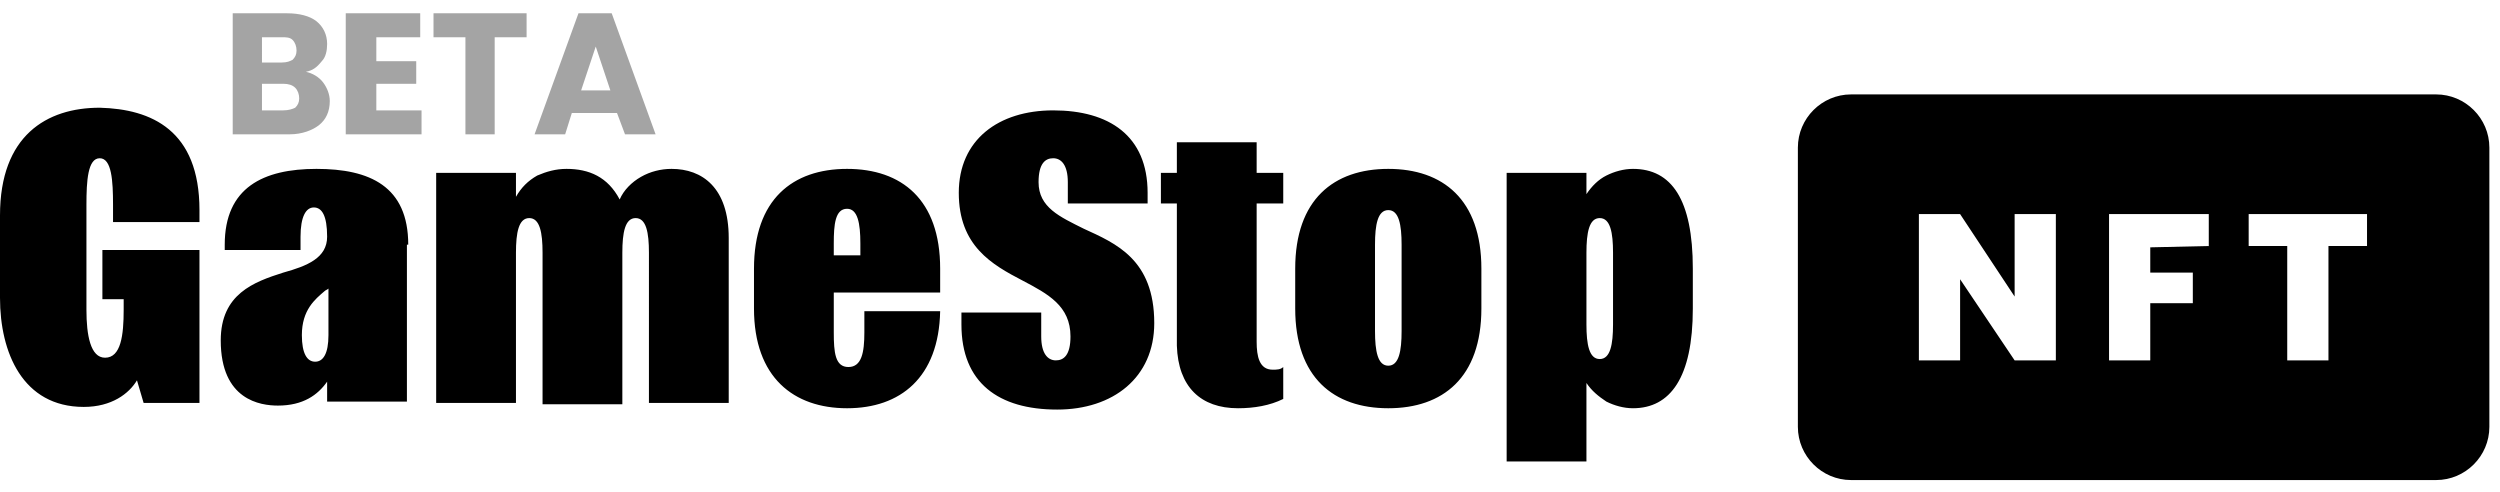 <svg version="1.1" xmlns="http://www.w3.org/2000/svg" xmlns:xlink="http://www.w3.org/1999/xlink" x="0px"
	 y="0px" viewBox="0 0 188 37" xml:space="preserve">
<path fill="#000000" d="M183.2,7.1h-44c-2.2,0-4,1.8-4,4v21c0,2.2,1.8,4,4,4h44c2.2,0,4-1.8,4-4v-21
	C187.2,8.9,185.4,7.1,183.2,7.1z M154.6,27.1h-3.1l-4.1-6.1v6.1h-3.1v-11h3.1l4.1,6.2v-6.2h3.1V27.1z M166.1,18.5L166.1,18.5
	l-4.4,0.1v1.9h3.2v2.3h-3.2v4.3h-3.1v-11h7.5V18.5z M178,18.5h-2.9v8.6H172v-8.6h-2.9v-2.4h8.9V18.5z M122.8,12.7
	c-0.7,0-1.4,0.2-2,0.5c-0.6,0.3-1.1,0.8-1.5,1.4V13h-6v21.7h6v-5.9c0.4,0.6,0.9,1,1.5,1.4c0.6,0.3,1.3,0.5,2,0.5
	c2.8,0,4.5-2.3,4.5-7.5v-3C127.3,15,125.7,12.7,122.8,12.7z M121.3,24.4c0,1.5-0.2,2.6-1,2.6c-0.8,0-1-1.1-1-2.6V19
	c0-1.5,0.2-2.6,1-2.6c0.8,0,1,1.1,1,2.6V24.4z M104.4,12.7c-4.1,0-7,2.3-7,7.5v3c0,5.2,2.9,7.5,7,7.5c4.1,0,7-2.3,7-7.5v-3
	C111.4,15,108.5,12.7,104.4,12.7z M105.4,24.9c0,1.5-0.2,2.6-1,2.6c-0.8,0-1-1.1-1-2.6v-6.5c0-1.5,0.2-2.6,1-2.6c0.8,0,1,1.1,1,2.6
	V24.9z M94.5,13h2v2.3h-2v10.4c0,1.1,0.2,2.1,1.2,2.1c0.3,0,0.6,0,0.8-0.2V30c-1,0.5-2.2,0.7-3.4,0.7c-2.8,0-4.5-1.6-4.6-4.7V15.3
	h-1.2V13h1.2v-2.3h6V13z M86.8,24.3c0,4.1-3.1,6.5-7.3,6.5c-4.4,0-7.2-2-7.2-6.4v-0.9h6v1.8c0,1.3,0.5,1.8,1.1,1.8
	c0.6,0,1.1-0.4,1.1-1.8c0-2.3-1.7-3.2-3.6-4.2c-2.3-1.2-4.8-2.6-4.8-6.6s3-6.2,7.1-6.2c4.2,0,7.1,1.9,7.1,6.2v0.8h-6v-1.6
	c0-1.3-0.5-1.8-1.1-1.8s-1.1,0.4-1.1,1.8c0,1.9,1.6,2.6,3.4,3.5C83.9,18.3,86.8,19.5,86.8,24.3z M63.7,12.7c-4.1,0-7,2.3-7,7.5v3
	c0,5.2,3,7.5,7,7.5s6.9-2.3,7-7.3H65V25c0,1.5-0.2,2.6-1.2,2.6s-1.1-1.1-1.1-2.6v-3h8v-1.8C70.7,15,67.8,12.7,63.7,12.7z M64.7,19.2
	h-2v-0.9c0-1.4,0.1-2.6,1-2.6c0.8,0,1,1.1,1,2.6V19.2z M54.8,17.9v12.4h-6V19c0-1.5-0.2-2.6-1-2.6s-1,1.1-1,2.6v11.4h-6V19
	c0-1.5-0.2-2.6-1-2.6s-1,1.1-1,2.6v11.3h-6V13h6v1.8c0.4-0.7,0.9-1.2,1.6-1.6c0.7-0.3,1.4-0.5,2.2-0.5c1.7,0,3.1,0.6,4,2.3
	c0.3-0.7,0.9-1.3,1.6-1.7c0.7-0.4,1.5-0.6,2.3-0.6C52.8,12.7,54.8,14.1,54.8,17.9z M23.8,12.7c-4,0-6.9,1.4-6.9,5.7v0.4h5.7v-1
	c0-1.5,0.4-2.2,1-2.2c0.6,0,1,0.6,1,2.2c0,1.6-1.5,2.2-3.3,2.7c-2.2,0.7-4.7,1.6-4.7,5.1c0,4.5,3,4.9,4.3,4.9c1.9,0,3-0.8,3.7-1.8
	v1.5h6V18.4h0.1C30.7,14,27.8,12.7,23.8,12.7z M24.7,25.2c0,1.4-0.4,2-1,2c-0.6,0-1-0.6-1-2c0-1.9,1-2.7,1.7-3.3
	c0.1-0.1,0.2-0.1,0.3-0.2V25.2z M15,15.8v0.9H8.5v-1.3c0-1.8-0.1-3.5-1-3.5s-1,1.7-1,3.5v7.9c0,1.9,0.3,3.6,1.4,3.6
	c1.2,0,1.4-1.7,1.4-3.6v-0.8H7.7v-3.7H15v11.5h-4.2l-0.5-1.7c-0.6,1-1.9,2-4,2c-4.6,0-6.3-4.1-6.3-8.2v-6.2c0-6,3.5-8.1,7.5-8.1
	C11.4,8.2,15,9.8,15,15.8z"/>
<path fill="#A4A4A4" d="M46,1h-2.5l-3.3,9.1h2.3L43,8.5h3.4l0.6,1.6h2.3L46,1z M43.7,6.8l1.1-3.3l1.1,3.3H43.7z
	 M32.6,1h7v1.8h-2.4v7.3H35V2.8h-2.4V1z M28.3,8.3h3.4v1.8H26V1h5.6v1.8h-3.3v1.8h3v1.7h-3V8.3z M23,5.4c0.5-0.1,0.8-0.3,1.2-0.8
	c0.3-0.3,0.4-0.8,0.4-1.3c0-0.7-0.3-1.3-0.8-1.7C23.3,1.2,22.5,1,21.6,1h-4.1v9.1h4.3c0.9,0,1.7-0.3,2.2-0.7c0.5-0.4,0.8-1,0.8-1.8
	c0-0.5-0.2-1-0.5-1.4C24,5.8,23.5,5.5,23,5.4z M19.7,2.8h1.5c0.3,0,0.6,0,0.8,0.2s0.3,0.5,0.3,0.8S22.2,4.3,22,4.5
	c-0.2,0.1-0.4,0.2-0.8,0.2h-1.5V2.8z M22.2,8.1c-0.2,0.1-0.5,0.2-0.9,0.2h-1.6v-2h1.6c0.4,0,0.7,0.1,0.9,0.3
	c0.2,0.2,0.3,0.5,0.3,0.8C22.5,7.7,22.4,7.9,22.2,8.1z"/>
</svg>